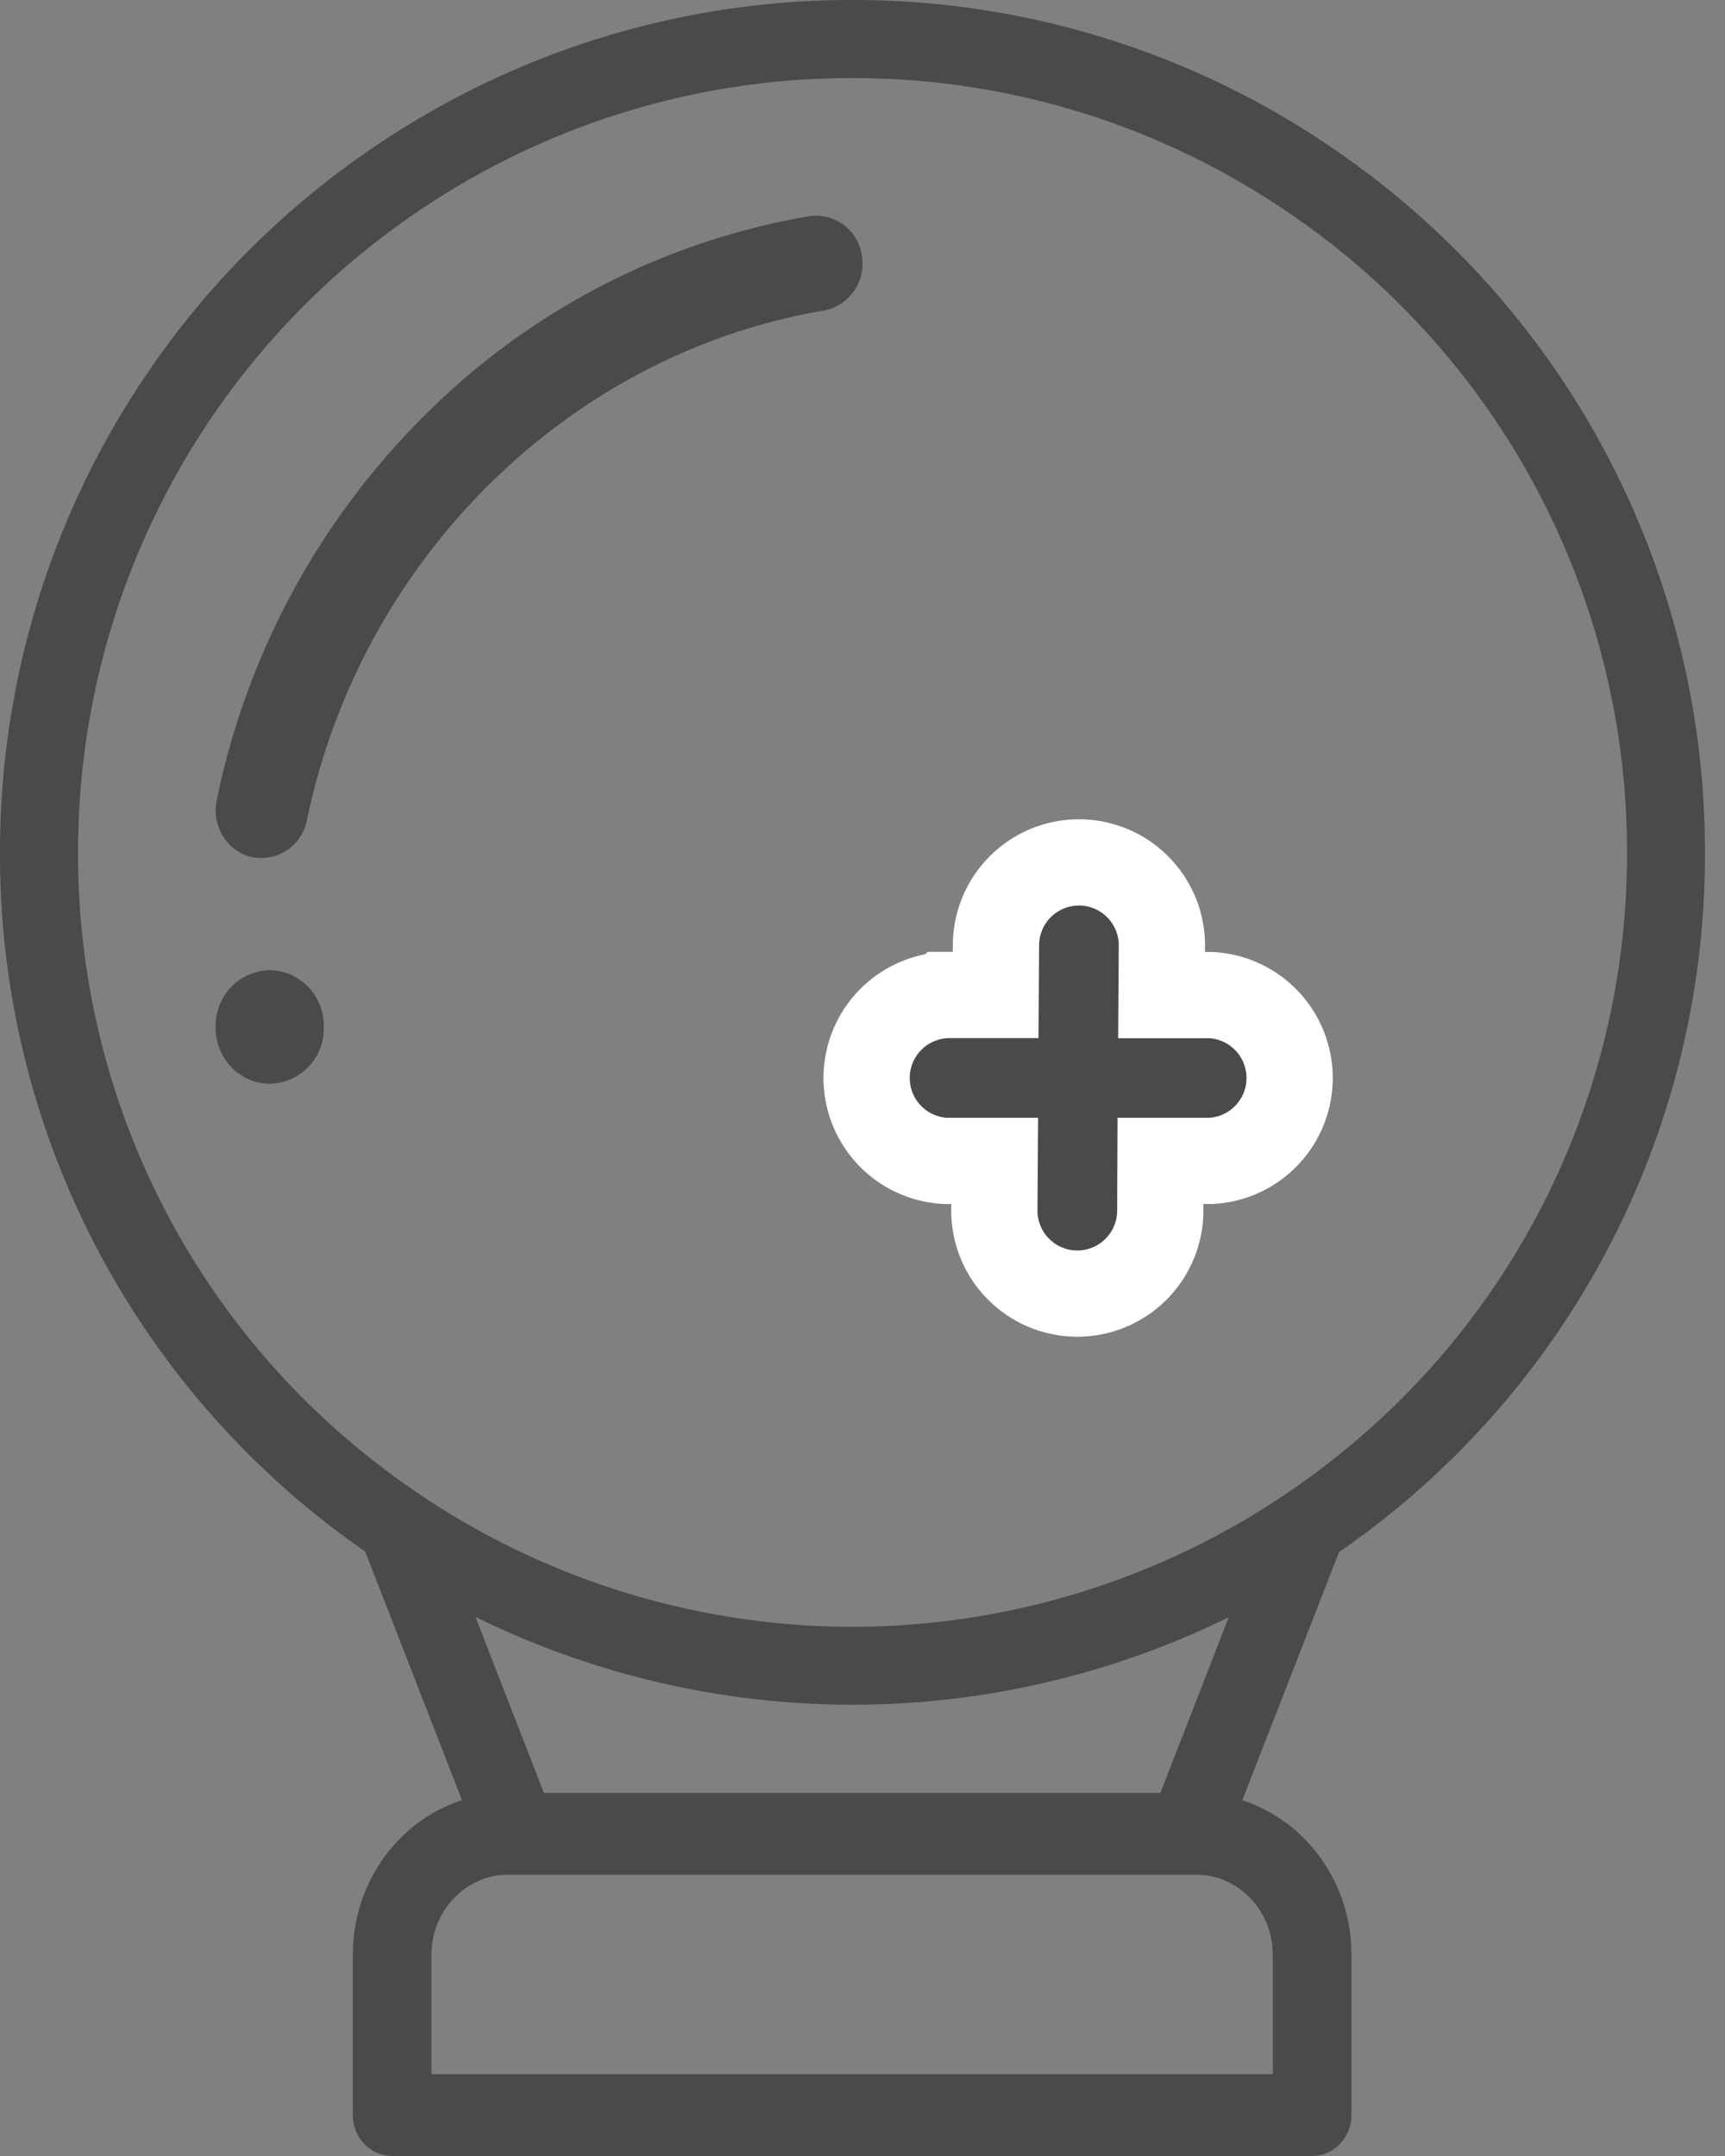 <svg xmlns="http://www.w3.org/2000/svg" width="16" height="20" viewBox="0 0 16 20">
    <rect x="0" y="0" width="16" height="20" fill="#808080" stroke="none"/>
    <g fill="none" fill-rule="evenodd">
        <path d="M-2 0h20v20H-2z"/>
        <g fill="#4A4A4A">
            <path d="M12.274 13.609a7.197 7.197 0 0 1-4.367 1.482 7.194 7.194 0 0 1-4.375-1.488A7.138 7.138 0 0 1 .724 7.907a7.173 7.173 0 0 1 3.222-5.992A7.15 7.15 0 0 1 7.907.724c1.39 0 2.74.399 3.904 1.155a7.164 7.164 0 0 1 3.28 6.028 7.137 7.137 0 0 1-2.817 5.702zm-7.864 1.39a7.929 7.929 0 0 0 3.497.815c1.209 0 2.41-.28 3.49-.812l-.634 1.63H5.045l-.635-1.633zm7.396 3.132v1.11H4.002v-1.11c0-.408.32-.74.711-.74h6.382c.392 0 .71.332.71.74zm.4-16.86A7.876 7.876 0 0 0 7.906 0a7.871 7.871 0 0 0-4.36 1.312A7.894 7.894 0 0 0 0 7.907a7.856 7.856 0 0 0 3.387 6.485l.898 2.307c-.586.19-1.012.76-1.012 1.432v1.49c0 .209.163.379.365.379h8.533c.2 0 .364-.17.364-.38v-1.49c0-.67-.426-1.24-1.012-1.43l.897-2.302a7.855 7.855 0 0 0 3.394-6.49 7.885 7.885 0 0 0-3.609-6.636z"/>
            <path fill-rule="nonzero" d="M2.507 9h-.006a.51.51 0 0 0-.5.514L2 9.533c0 .287.225.52.501.52a.51.51 0 0 0 .502-.52v-.007A.511.511 0 0 0 2.507 9zM7.994 2.372a.43.43 0 0 0-.49-.366 6.612 6.612 0 0 0-3.556 1.838 7.022 7.022 0 0 0-1.938 3.58c-.05.24.097.476.328.527a.432.432 0 0 0 .508-.34c.504-2.429 2.431-4.33 4.795-4.73a.442.442 0 0 0 .353-.509z"/>
            <path fill-rule="nonzero" stroke="#FFF" stroke-width=".8" d="M8.77 9.23h.465l.003-.466a.77.77 0 0 1 .77-.764h.004a.77.77 0 0 1 .765.774l-.003.457h.457a.77.77 0 0 1 0 1.538h-.467l-.002.467a.77.77 0 0 1-.77.764h-.004a.77.77 0 0 1-.765-.774l.003-.457h-.457a.77.77 0 0 1 0-1.538z"/>
        </g>
    </g>
</svg>
